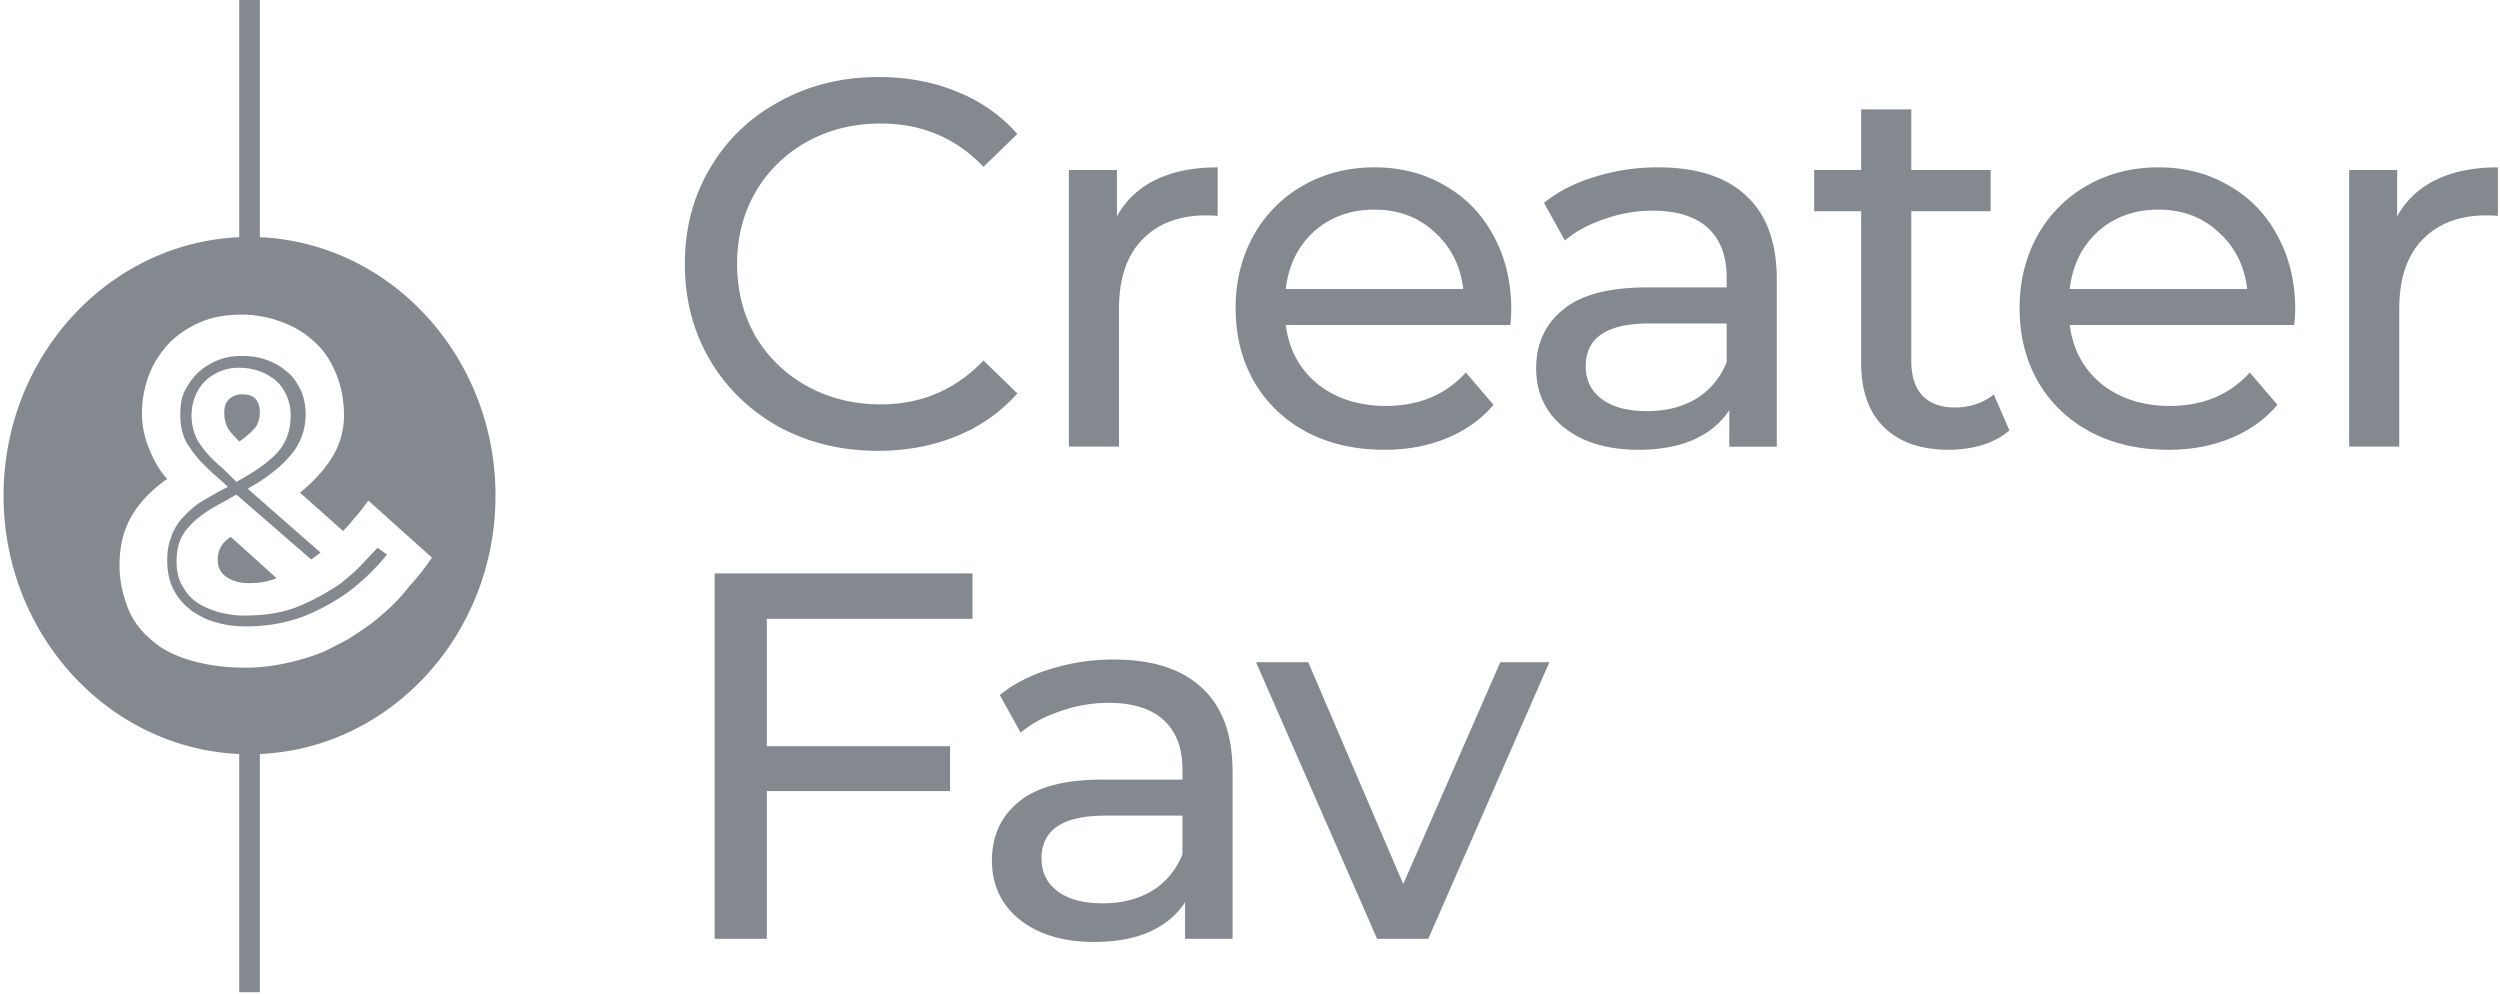 <svg width="166" height="66" fill="none" xmlns="http://www.w3.org/2000/svg"><path d="M16.569 15.736C7.564 15.736.236 23.441.236 32.908c0 9.468 7.328 17.172 16.333 17.172 9.004 0 16.332-7.704 16.332-17.172 0-9.467-7.328-17.172-16.332-17.172zm8.88 25.007a12.41 12.41 0 01-1.739 1.306c-.62.457-1.366.784-2.111 1.176-.745.326-1.615.587-2.484.783-.87.196-1.801.327-2.795.327-1.428 0-2.732-.196-3.788-.523-1.056-.326-1.925-.783-2.608-1.436a5.113 5.113 0 01-1.49-2.155c-.311-.849-.497-1.697-.497-2.677 0-1.371.31-2.481.869-3.395.559-.914 1.366-1.698 2.298-2.35-.497-.523-.87-1.176-1.18-1.96a5.957 5.957 0 01-.497-2.415c0-.915.186-1.829.497-2.612.31-.784.807-1.502 1.366-2.09a6.652 6.652 0 012.112-1.37c.807-.327 1.676-.458 2.608-.458a7.39 7.39 0 012.794.523c.87.326 1.553.783 2.174 1.37.62.588 1.055 1.307 1.366 2.09a7.3 7.3 0 01.497 2.677c0 1.11-.31 2.09-.87 2.938-.558.85-1.242 1.567-2.049 2.22l2.857 2.547c.248-.261.497-.523.745-.849.248-.261.559-.653.931-1.175l4.223 3.787a14.059 14.059 0 01-1.49 1.893 11.812 11.812 0 01-1.739 1.828zm-1.615-3.068c-.372.392-.807.718-1.18 1.044a15.657 15.657 0 01-2.732 1.502c-1.056.457-2.298.653-3.726.653-.497 0-.994-.065-1.553-.196a5.537 5.537 0 01-1.428-.587 2.949 2.949 0 01-1.056-1.11c-.31-.458-.434-1.045-.434-1.698 0-.98.248-1.698.807-2.285.497-.588 1.242-1.11 2.236-1.633l.931-.522 4.968 4.31.621-.458-4.844-4.244c1.18-.653 2.112-1.371 2.795-2.154.683-.784 1.056-1.698 1.056-2.808 0-.588-.125-1.11-.31-1.567-.25-.457-.498-.914-.932-1.24a4.046 4.046 0 00-1.367-.784c-.496-.196-1.055-.261-1.676-.261-.497 0-.994.065-1.49.26a4.417 4.417 0 00-1.305.784c-.372.327-.683.784-.931 1.24-.249.458-.31 1.046-.31 1.633 0 .849.185 1.567.62 2.155.435.653.994 1.24 1.739 1.893l.807.719-.745.391c-.435.262-.931.523-1.304.784-.435.326-.745.653-1.056.98-.31.391-.559.783-.683 1.24-.186.457-.248.98-.248 1.502 0 .718.124 1.37.434 1.958.31.588.684.98 1.18 1.372.497.326 1.056.653 1.677.783.621.196 1.304.261 1.987.261 1.429 0 2.733-.26 3.913-.718a14.058 14.058 0 002.918-1.632 14.856 14.856 0 002.485-2.416l-.622-.457-1.242 1.306zm-9.066-6.595c-.87-.718-1.367-1.371-1.677-1.893a3.621 3.621 0 01-.373-1.568c0-.914.31-1.697.87-2.285a3.207 3.207 0 012.298-.914c.434 0 .869.065 1.242.196.434.13.745.326 1.117.588.31.26.56.587.746.979.186.392.31.849.31 1.371 0 1.045-.31 1.894-.931 2.547-.622.653-1.49 1.24-2.67 1.893l-.932-.914zm2.173-2.677c.187-.261.31-.588.31-.98 0-.848-.372-1.24-1.18-1.24-.372 0-.62.13-.869.326-.248.262-.31.523-.31.915 0 .326.062.587.186.914.124.26.435.587.808.98a5.674 5.674 0 001.055-.915zm-2.484 8.75c0 .522.186.913.621 1.175.373.26.87.391 1.366.391.31 0 .621 0 .994-.065.31-.065.621-.13.931-.261l-3.042-2.742c-.621.391-.87.914-.87 1.501z" fill="#83898F"/><path d="M17.252 0h-1.367v17.303h1.367V0zm0 46.685h-1.367v19.197h1.367V46.685zM58.3 29.934c-2.426 0-4.622-.531-6.586-1.594-1.94-1.087-3.466-2.565-4.575-4.437-1.11-1.895-1.664-4.02-1.664-6.378 0-2.357.555-4.471 1.664-6.343 1.109-1.895 2.646-3.374 4.61-4.437 1.964-1.086 4.16-1.629 6.586-1.629 1.895 0 3.627.324 5.199.97a10.474 10.474 0 014.02 2.808l-2.252 2.184C63.476 9.16 61.2 8.201 58.473 8.201c-1.802 0-3.431.404-4.887 1.213a8.885 8.885 0 00-3.432 3.363c-.808 1.409-1.213 2.992-1.213 4.748 0 1.756.405 3.35 1.213 4.783a8.96 8.96 0 003.432 3.328c1.456.809 3.085 1.213 4.887 1.213 2.704 0 4.98-.97 6.829-2.912l2.253 2.184a10.752 10.752 0 01-4.056 2.843c-1.571.646-3.304.97-5.199.97zM74.163 14.37c.578-1.062 1.433-1.87 2.565-2.425 1.132-.555 2.507-.832 4.125-.832v3.223a6.499 6.499 0 00-.763-.034c-1.802 0-3.223.543-4.263 1.629-1.017 1.063-1.525 2.588-1.525 4.575v9.15h-3.328v-18.37h3.19v3.085zm26.185 6.205c0 .255-.023.59-.069 1.006H85.374c.208 1.617.913 2.923 2.114 3.916 1.225.97 2.739 1.456 4.541 1.456 2.195 0 3.963-.74 5.303-2.218l1.837 2.149c-.831.97-1.871 1.71-3.12 2.218-1.224.508-2.599.763-4.124.763-1.94 0-3.662-.393-5.165-1.179-1.502-.809-2.668-1.93-3.5-3.362-.81-1.433-1.214-3.05-1.214-4.853 0-1.779.393-3.385 1.179-4.818.809-1.432 1.906-2.542 3.293-3.327 1.41-.809 2.992-1.213 4.748-1.213 1.757 0 3.316.404 4.68 1.213 1.386.785 2.46 1.895 3.223 3.327.786 1.433 1.179 3.074 1.179 4.922zm-9.082-6.655c-1.594 0-2.934.486-4.02 1.456-1.063.97-1.687 2.242-1.872 3.813h11.785c-.185-1.548-.82-2.808-1.906-3.778-1.063-.994-2.392-1.49-3.987-1.49zm18.845-2.807c2.541 0 4.483.624 5.823 1.871 1.363 1.248 2.045 3.108 2.045 5.581v11.092h-3.154V27.23c-.555.855-1.352 1.514-2.392 1.976-1.017.44-2.23.659-3.64.659-2.056 0-3.708-.497-4.956-1.49-1.225-.994-1.837-2.3-1.837-3.918 0-1.617.589-2.911 1.768-3.882 1.178-.993 3.05-1.49 5.615-1.49h5.268v-.659c0-1.432-.416-2.53-1.248-3.292-.831-.763-2.056-1.144-3.674-1.144a9.455 9.455 0 00-3.189.554c-1.039.347-1.917.82-2.634 1.421l-1.386-2.495c.947-.763 2.079-1.34 3.397-1.733a13.848 13.848 0 014.194-.624zm-.763 16.187c1.271 0 2.369-.278 3.293-.832.924-.578 1.594-1.387 2.01-2.427v-2.564h-5.13c-2.819 0-4.228.947-4.228 2.842 0 .924.358 1.652 1.074 2.184.716.531 1.71.797 2.981.797zm24.078 1.282c-.485.416-1.086.74-1.802.97a7.924 7.924 0 01-2.219.313c-1.848 0-3.281-.497-4.298-1.49-1.016-.994-1.525-2.416-1.525-4.264V14.024h-3.119v-2.738h3.119v-4.02h3.328v4.02h5.268v2.738h-5.268v9.948c0 .994.242 1.756.728 2.288.508.531 1.224.797 2.149.797 1.016 0 1.883-.289 2.599-.866l1.04 2.391zm18.977-8.007c0 .255-.023.59-.069 1.006h-14.905c.208 1.617.913 2.923 2.114 3.916 1.225.97 2.739 1.456 4.541 1.456 2.195 0 3.963-.74 5.303-2.218l1.837 2.149c-.832.97-1.871 1.71-3.119 2.218-1.225.508-2.6.763-4.125.763-1.941 0-3.663-.393-5.165-1.179-1.502-.809-2.669-1.93-3.5-3.362-.809-1.433-1.214-3.05-1.214-4.853 0-1.779.393-3.385 1.179-4.818.809-1.432 1.906-2.542 3.293-3.327 1.409-.809 2.992-1.213 4.748-1.213 1.757 0 3.316.404 4.68 1.213a8.13 8.13 0 013.223 3.327c.786 1.433 1.179 3.074 1.179 4.922zm-9.082-6.655c-1.594 0-2.934.486-4.02 1.456-1.063.97-1.687 2.242-1.872 3.813h11.785c-.185-1.548-.82-2.808-1.906-3.778-1.063-.994-2.392-1.49-3.987-1.49zm15.851.45c.578-1.062 1.433-1.87 2.565-2.425 1.133-.555 2.508-.832 4.125-.832v3.223a6.497 6.497 0 00-.762-.034c-1.803 0-3.224.543-4.264 1.629-1.017 1.063-1.525 2.588-1.525 4.575v9.15h-3.327v-18.37h3.188v3.085zM50.917 41.09v8.458h12.166v2.98H50.917v9.81h-3.466V38.075h17.123v3.015H50.917zm23.057 2.704c2.542 0 4.483.624 5.824 1.872 1.363 1.247 2.045 3.108 2.045 5.58v11.092h-3.155V59.91c-.554.855-1.351 1.514-2.391 1.976-1.017.44-2.23.659-3.64.659-2.056 0-3.709-.497-4.956-1.49-1.225-.994-1.837-2.3-1.837-3.917 0-1.618.589-2.912 1.767-3.883 1.179-.993 3.05-1.49 5.615-1.49h5.27v-.659c0-1.432-.417-2.53-1.249-3.292-.832-.763-2.056-1.144-3.674-1.144a9.454 9.454 0 00-3.189.554c-1.04.347-1.918.82-2.634 1.421l-1.386-2.495c.947-.763 2.08-1.34 3.396-1.733a13.85 13.85 0 014.194-.624zm-.762 16.187c1.27 0 2.368-.278 3.293-.832.924-.578 1.594-1.386 2.01-2.426v-2.565h-5.13c-2.819 0-4.229.947-4.229 2.842 0 .924.359 1.652 1.075 2.184.716.531 1.71.797 2.98.797zm29.667-16.014l-8.042 18.37H91.44L83.4 43.968h3.466l6.308 14.731 6.447-14.73h3.259z" fill="#83898F"/></svg>
